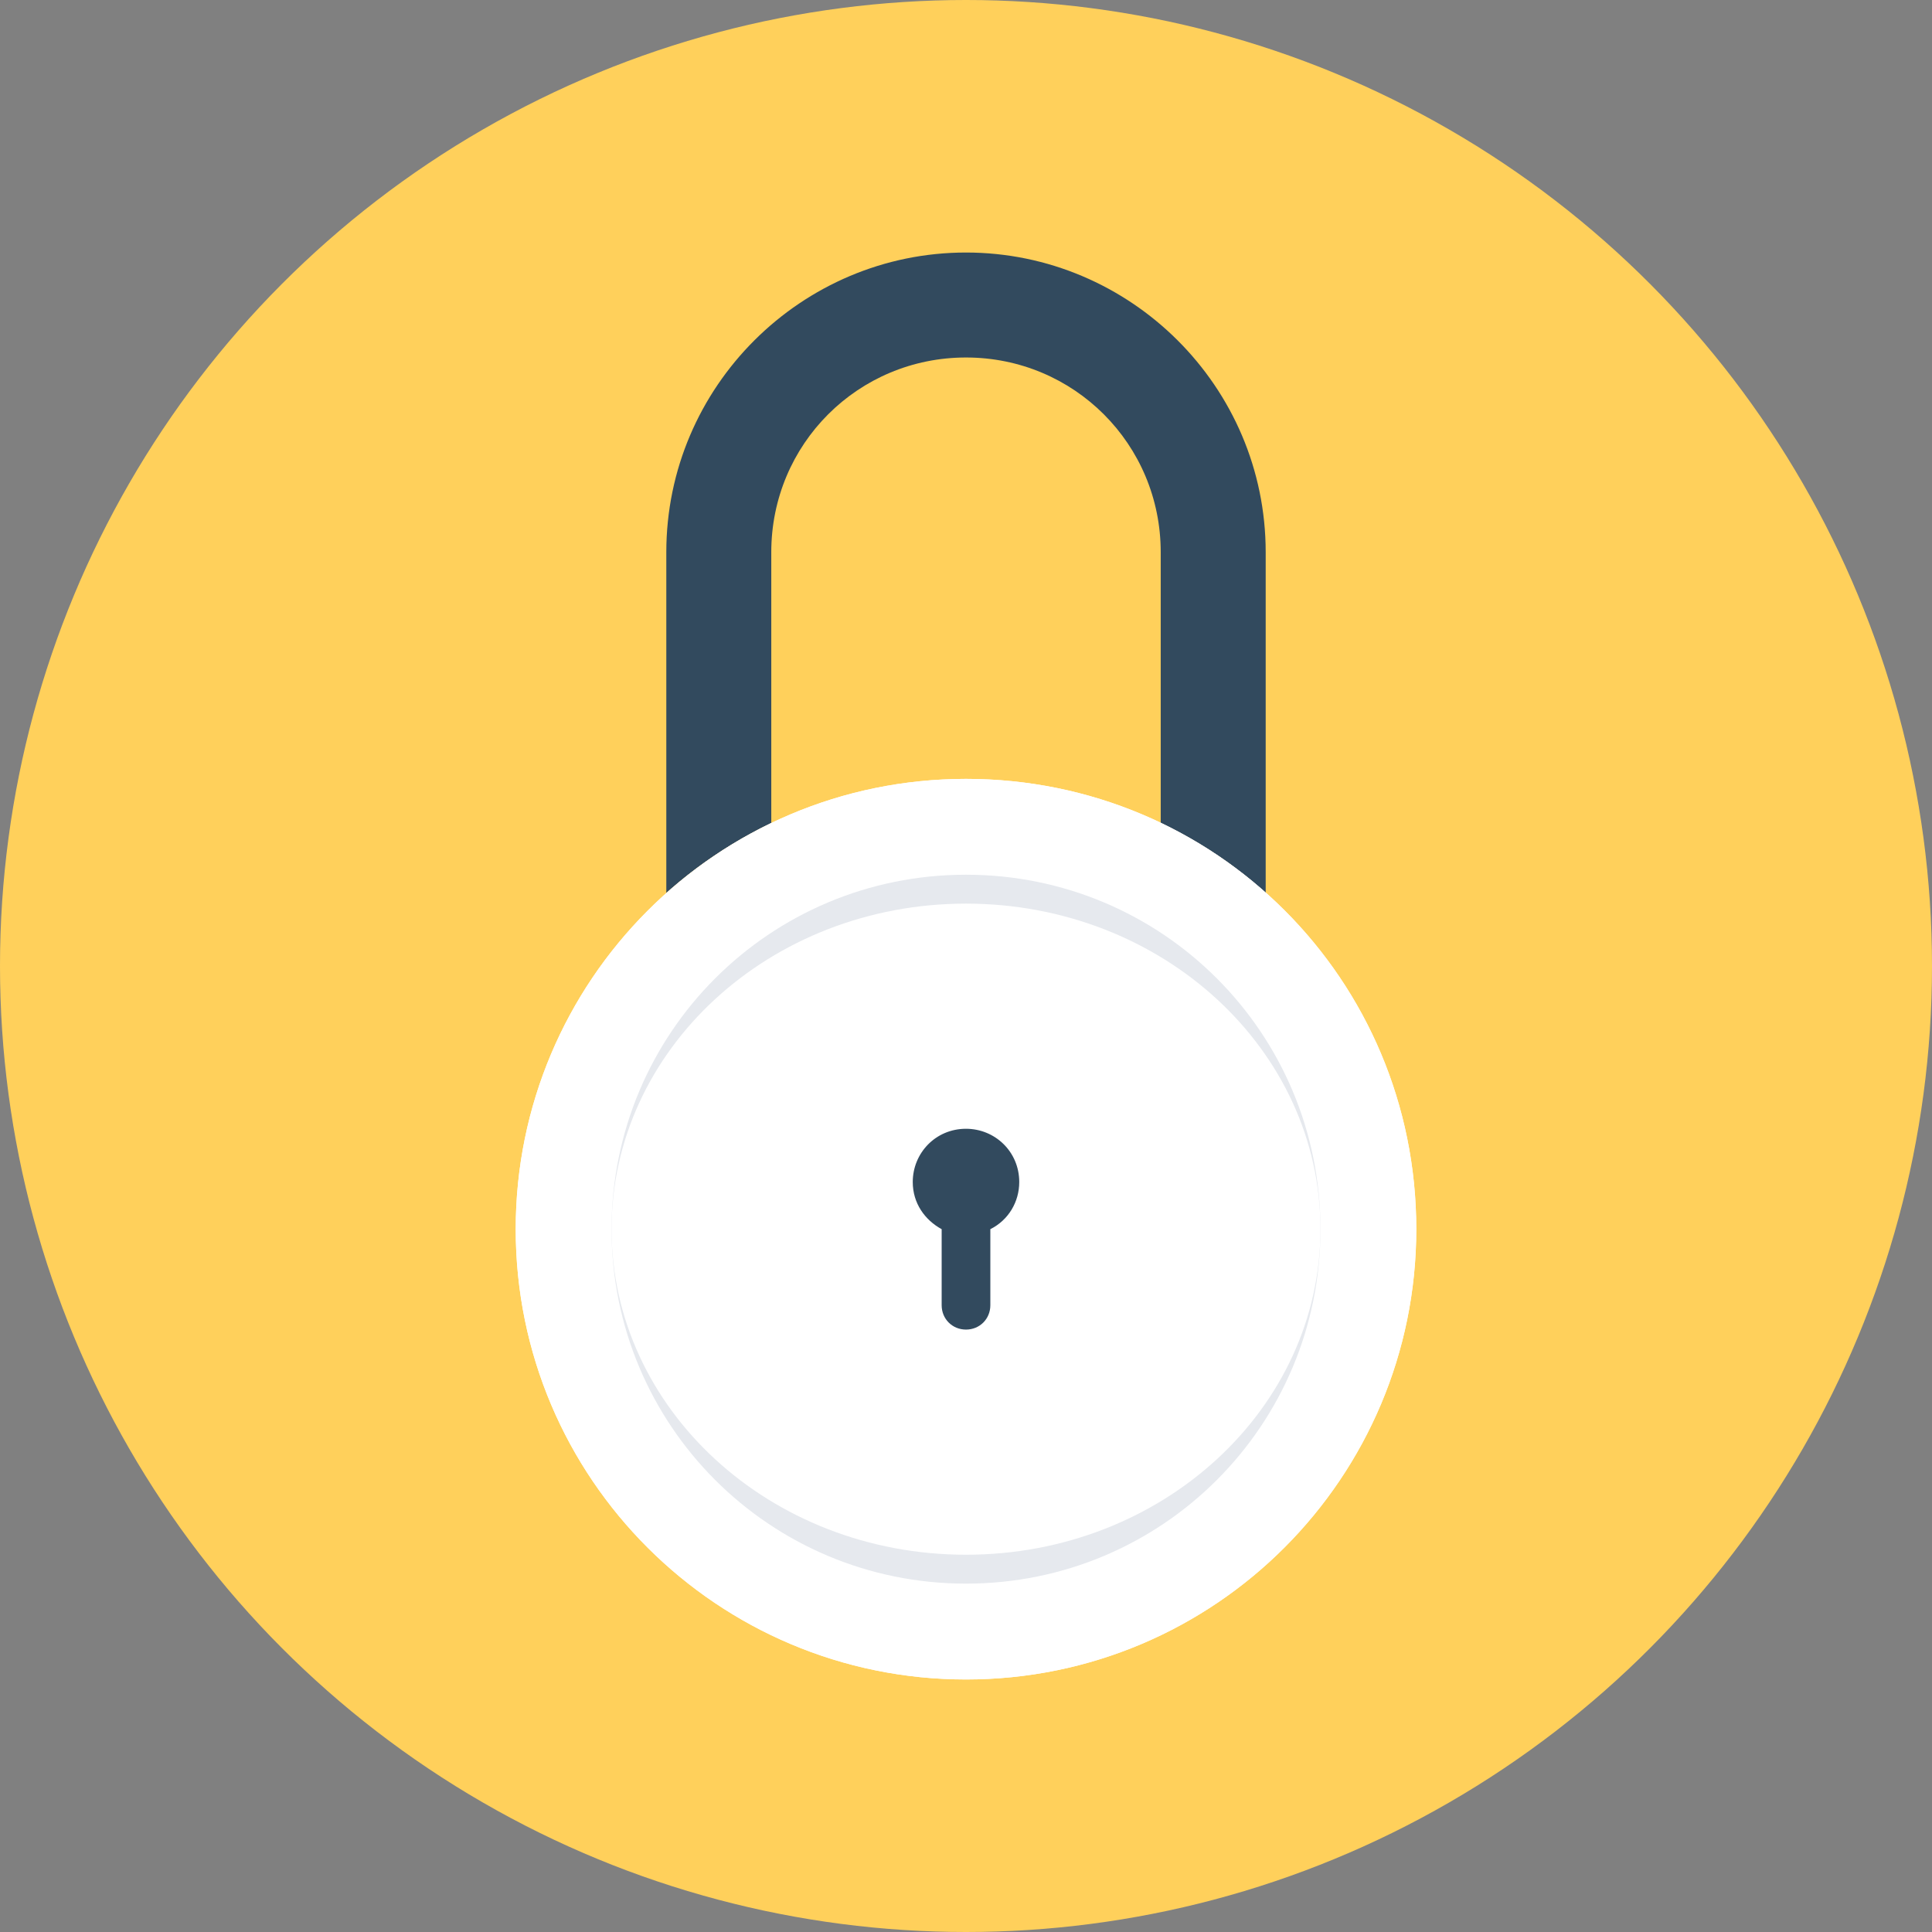<?xml version="1.0" encoding="iso-8859-1"?>
<!-- Generator: Adobe Illustrator 19.0.0, SVG Export Plug-In . SVG Version: 6.00 Build 0)  -->
<svg xmlns="http://www.w3.org/2000/svg" xmlns:xlink="http://www.w3.org/1999/xlink" version="1.1" id="Layer_1" x="0px" y="0px" viewBox="0 0 508 508" style="enable-background:new 0 0 508 508;" xml:space="preserve">
<rect x="0" y="0" width="508" height="508" fill="#808080" stroke="none"/>
<circle style="fill:#FFD05B;" cx="254" cy="254" r="254"/>
<path style="fill:#324A5E;" d="M332.8,145.2v89.6c-8.4-7.6-17.6-13.6-27.6-18.4v-71.2c0-28.4-22.8-51.2-51.2-51.2  s-51.2,22.8-51.2,51.2v71.2c-10,4.8-19.6,11.2-27.6,18.4v-89.6c0-43.6,35.6-78.8,78.8-78.8S332.8,101.6,332.8,145.2z"/>
<path id="SVGCleanerId_0" style="fill:#FFFFFF;" d="M254,204.8L254,204.8c-65.6,0-118.4,53.2-118.4,118.4l0,0  c0,65.6,53.2,118.4,118.4,118.4l0,0c65.6,0,118.4-53.2,118.4-118.4l0,0C372.4,257.6,319.6,204.8,254,204.8z"/>
<g>
	<path id="SVGCleanerId_0_1_" style="fill:#FFFFFF;" d="M254,204.8L254,204.8c-65.6,0-118.4,53.2-118.4,118.4l0,0   c0,65.6,53.2,118.4,118.4,118.4l0,0c65.6,0,118.4-53.2,118.4-118.4l0,0C372.4,257.6,319.6,204.8,254,204.8z"/>
</g>
<path style="fill:#E6E9EE;" d="M254,230L254,230c-51.6,0-93.2,41.6-93.2,93.2l0,0c0,51.6,41.6,93.2,93.2,93.2l0,0  c51.6,0,93.2-41.6,93.2-93.2l0,0C347.2,271.6,305.6,230,254,230z"/>
<path style="fill:#FFFFFF;" d="M254,237.6L254,237.6c-51.6,0-93.2,38.4-93.2,85.6l0,0c0,47.2,41.6,85.6,93.2,85.6l0,0  c51.6,0,93.2-38.4,93.2-85.6l0,0C347.2,276,305.6,237.6,254,237.6z"/>
<path style="fill:#324A5E;" d="M268,310.8c0-8-6.4-14-14-14c-8,0-14,6.4-14,14c0,5.6,3.2,10,7.6,12.4v20c0,3.6,2.8,6.4,6.4,6.4l0,0  c3.6,0,6.4-2.8,6.4-6.4v-20C265.2,320.8,268,316,268,310.8z"/>
<g>
</g>
<g>
</g>
<g>
</g>
<g>
</g>
<g>
</g>
<g>
</g>
<g>
</g>
<g>
</g>
<g>
</g>
<g>
</g>
<g>
</g>
<g>
</g>
<g>
</g>
<g>
</g>
<g>
</g>
</svg>

